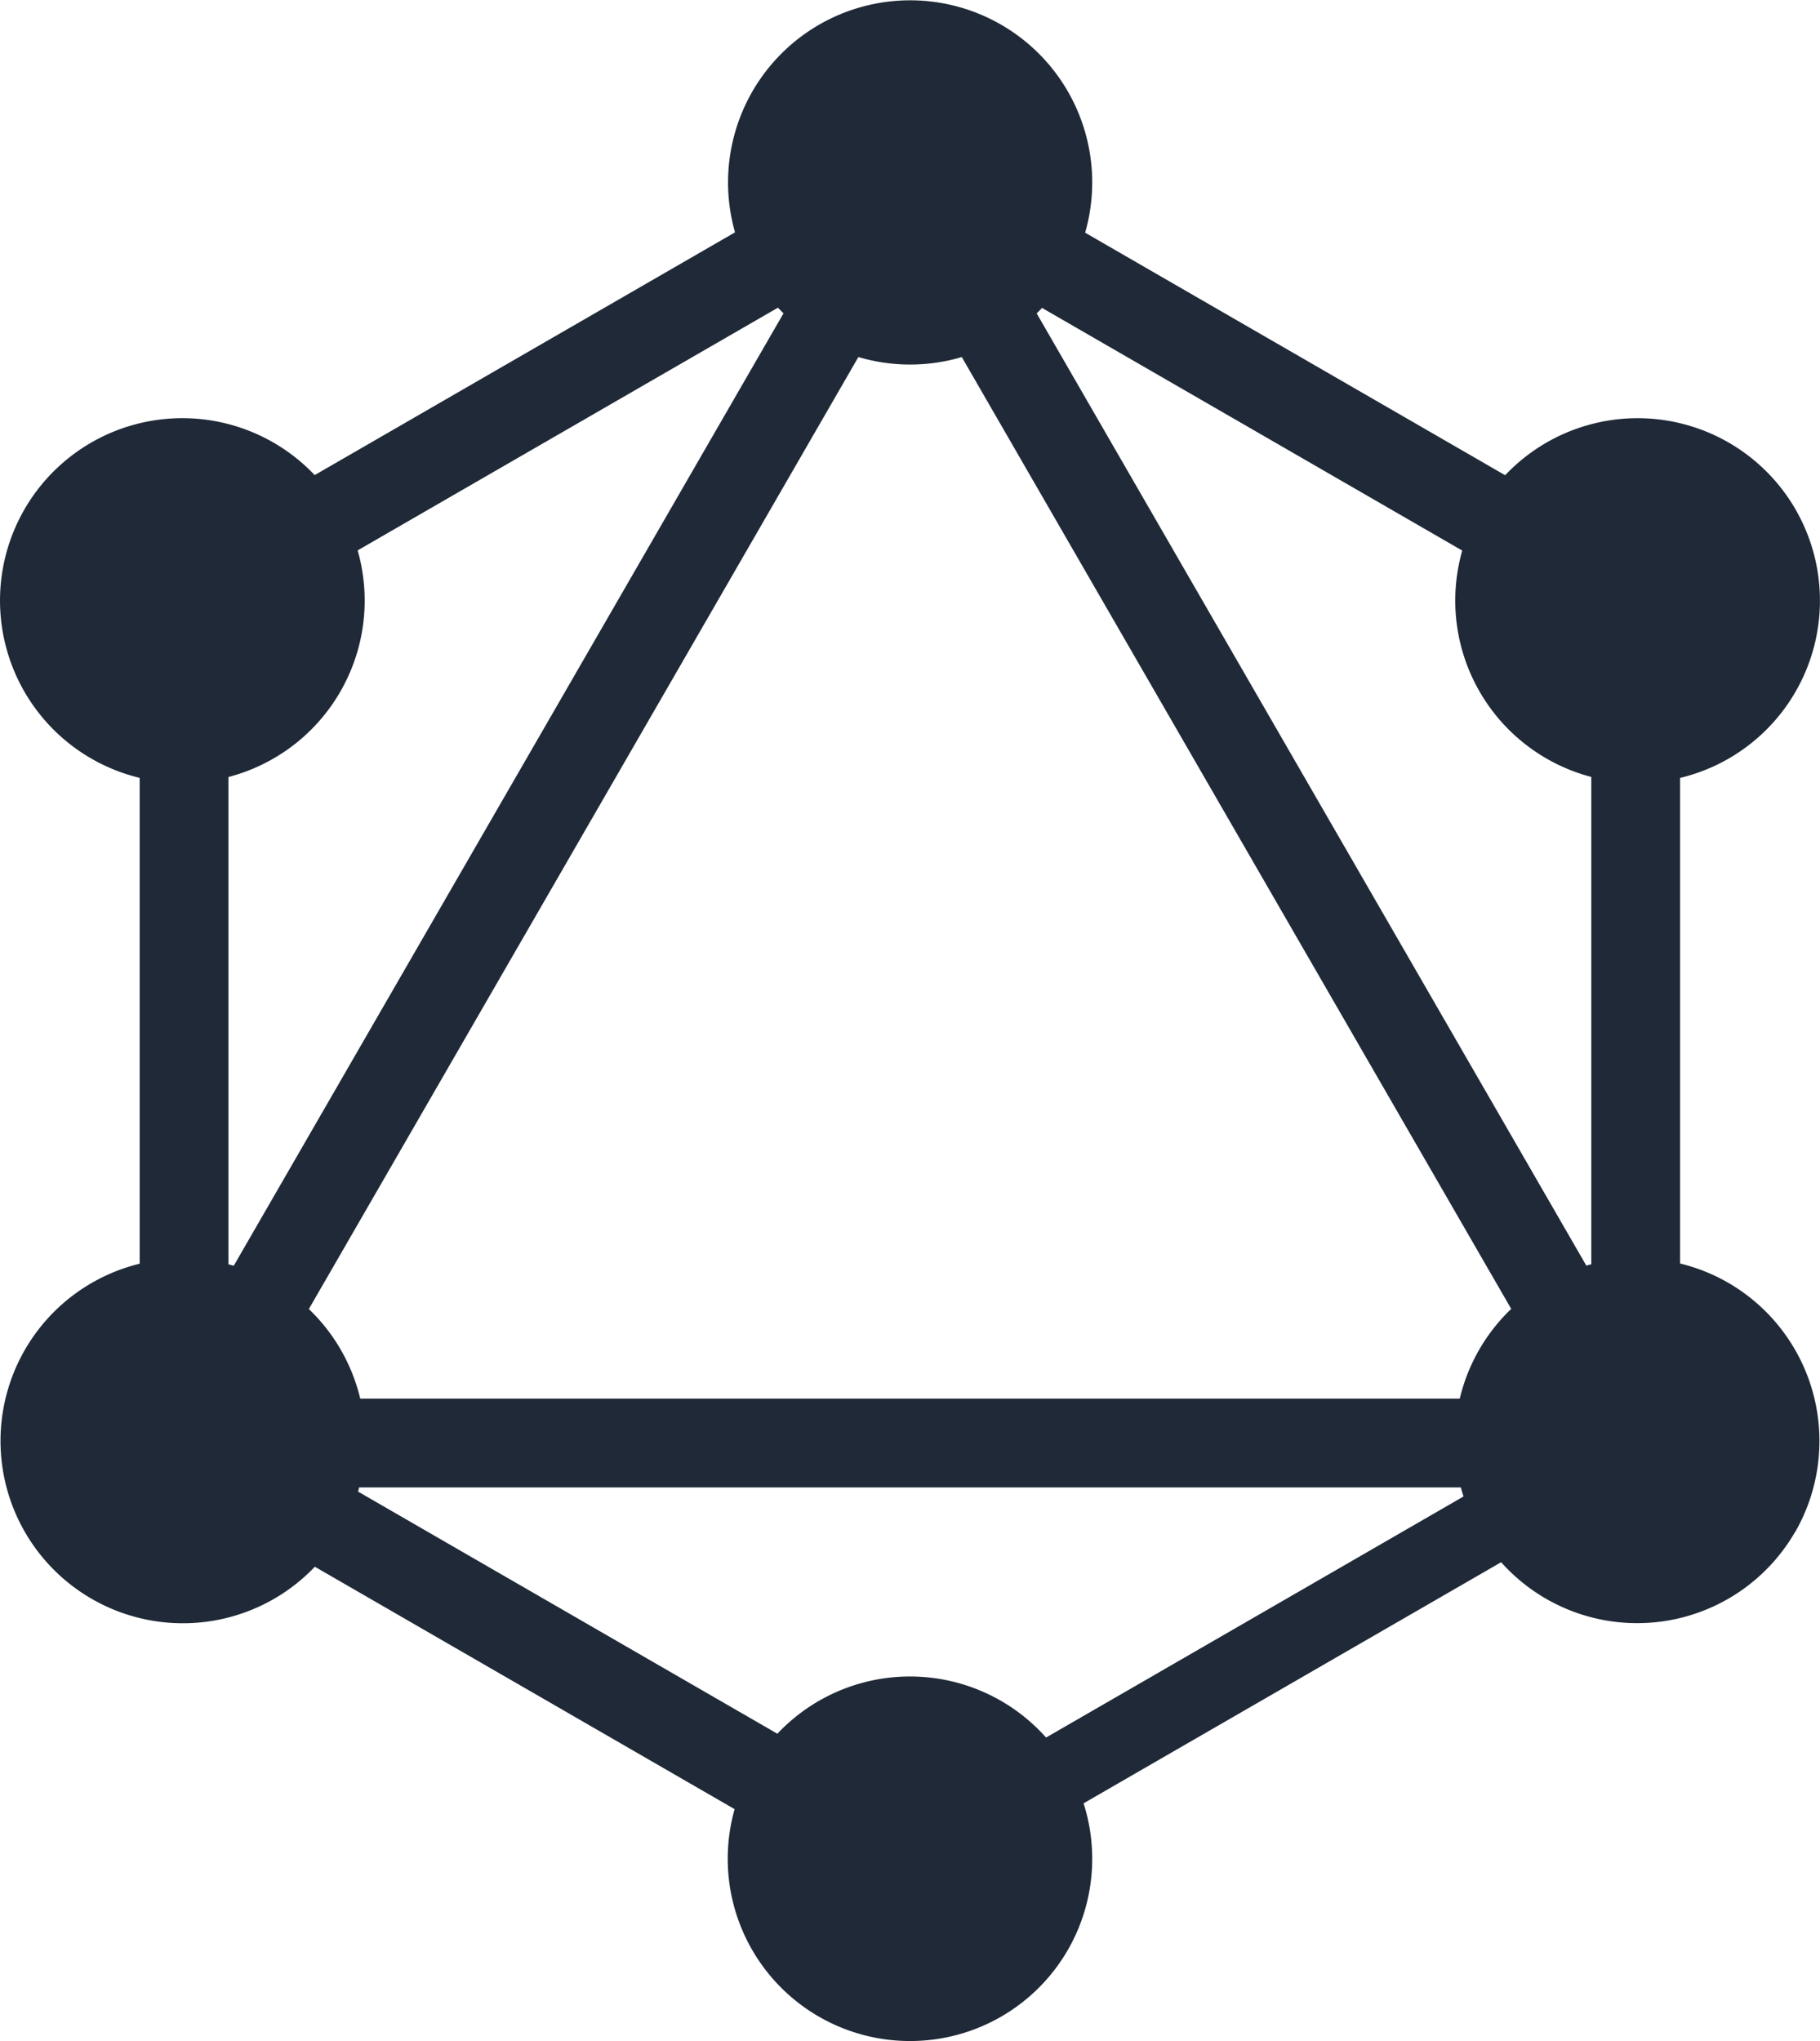<svg xmlns="http://www.w3.org/2000/svg" viewBox="0 0 348.55 390.8"><defs><style>.cls-1{fill:#1f2937;}</style></defs><g id="Layer_2" data-name="Layer 2"><g id="Layer_1-2" data-name="Layer 1"><g id="Layer_2-2" data-name="Layer 2"><g id="Layer_1-2-2" data-name="Layer 1-2"><rect class="cls-1" x="-55.51" y="146.96" width="320.29" height="16.6" transform="translate(-82.14 168.24) rotate(-60)"/><rect class="cls-1" x="13.75" y="267.8" width="320" height="17"/><rect class="cls-1" x="96.37" y="223.52" width="16.6" height="185" transform="translate(-221.35 248.66) rotate(-60)"/><rect class="cls-1" x="235.54" y="-17.56" width="16.6" height="185" transform="translate(57.02 248.64) rotate(-60)"/><rect class="cls-1" x="12.21" y="66.59" width="185" height="16.6" transform="translate(-23.42 62.39) rotate(-30)"/><rect class="cls-1" x="235.65" y="-4.88" width="16.6" height="320.29" transform="translate(-44.95 142.78) rotate(-30)"/><rect class="cls-1" x="26.75" y="102.8" width="17" height="185"/><rect class="cls-1" x="304.75" y="102.8" width="17" height="185"/><rect class="cls-1" x="163.4" y="308.69" width="160.9" height="14.5" transform="translate(-125.3 164.25) rotate(-30)"/><path class="cls-1" d="M343.77,293.34A34.92,34.92,0,1,1,331,245.63h0a35,35,0,0,1,12.8,47.7"/><path class="cls-1" d="M65.17,132.44a34.92,34.92,0,1,1-12.8-47.7,34.93,34.93,0,0,1,12.8,47.7"/><path class="cls-1" d="M4.77,293.34a34.92,34.92,0,1,1,47.7,12.8,34.93,34.93,0,0,1-47.7-12.8"/><path class="cls-1" d="M283.37,132.44a34.92,34.92,0,1,1,47.7,12.8,34.93,34.93,0,0,1-47.7-12.8"/><path class="cls-1" d="M174.27,390.8a34.9,34.9,0,1,1,34.9-34.9h0a34.87,34.87,0,0,1-34.84,34.9h.42"/><path class="cls-1" d="M174.27,69.8a34.87,34.87,0,1,1,.06,0h.42"/></g></g></g></g></svg>